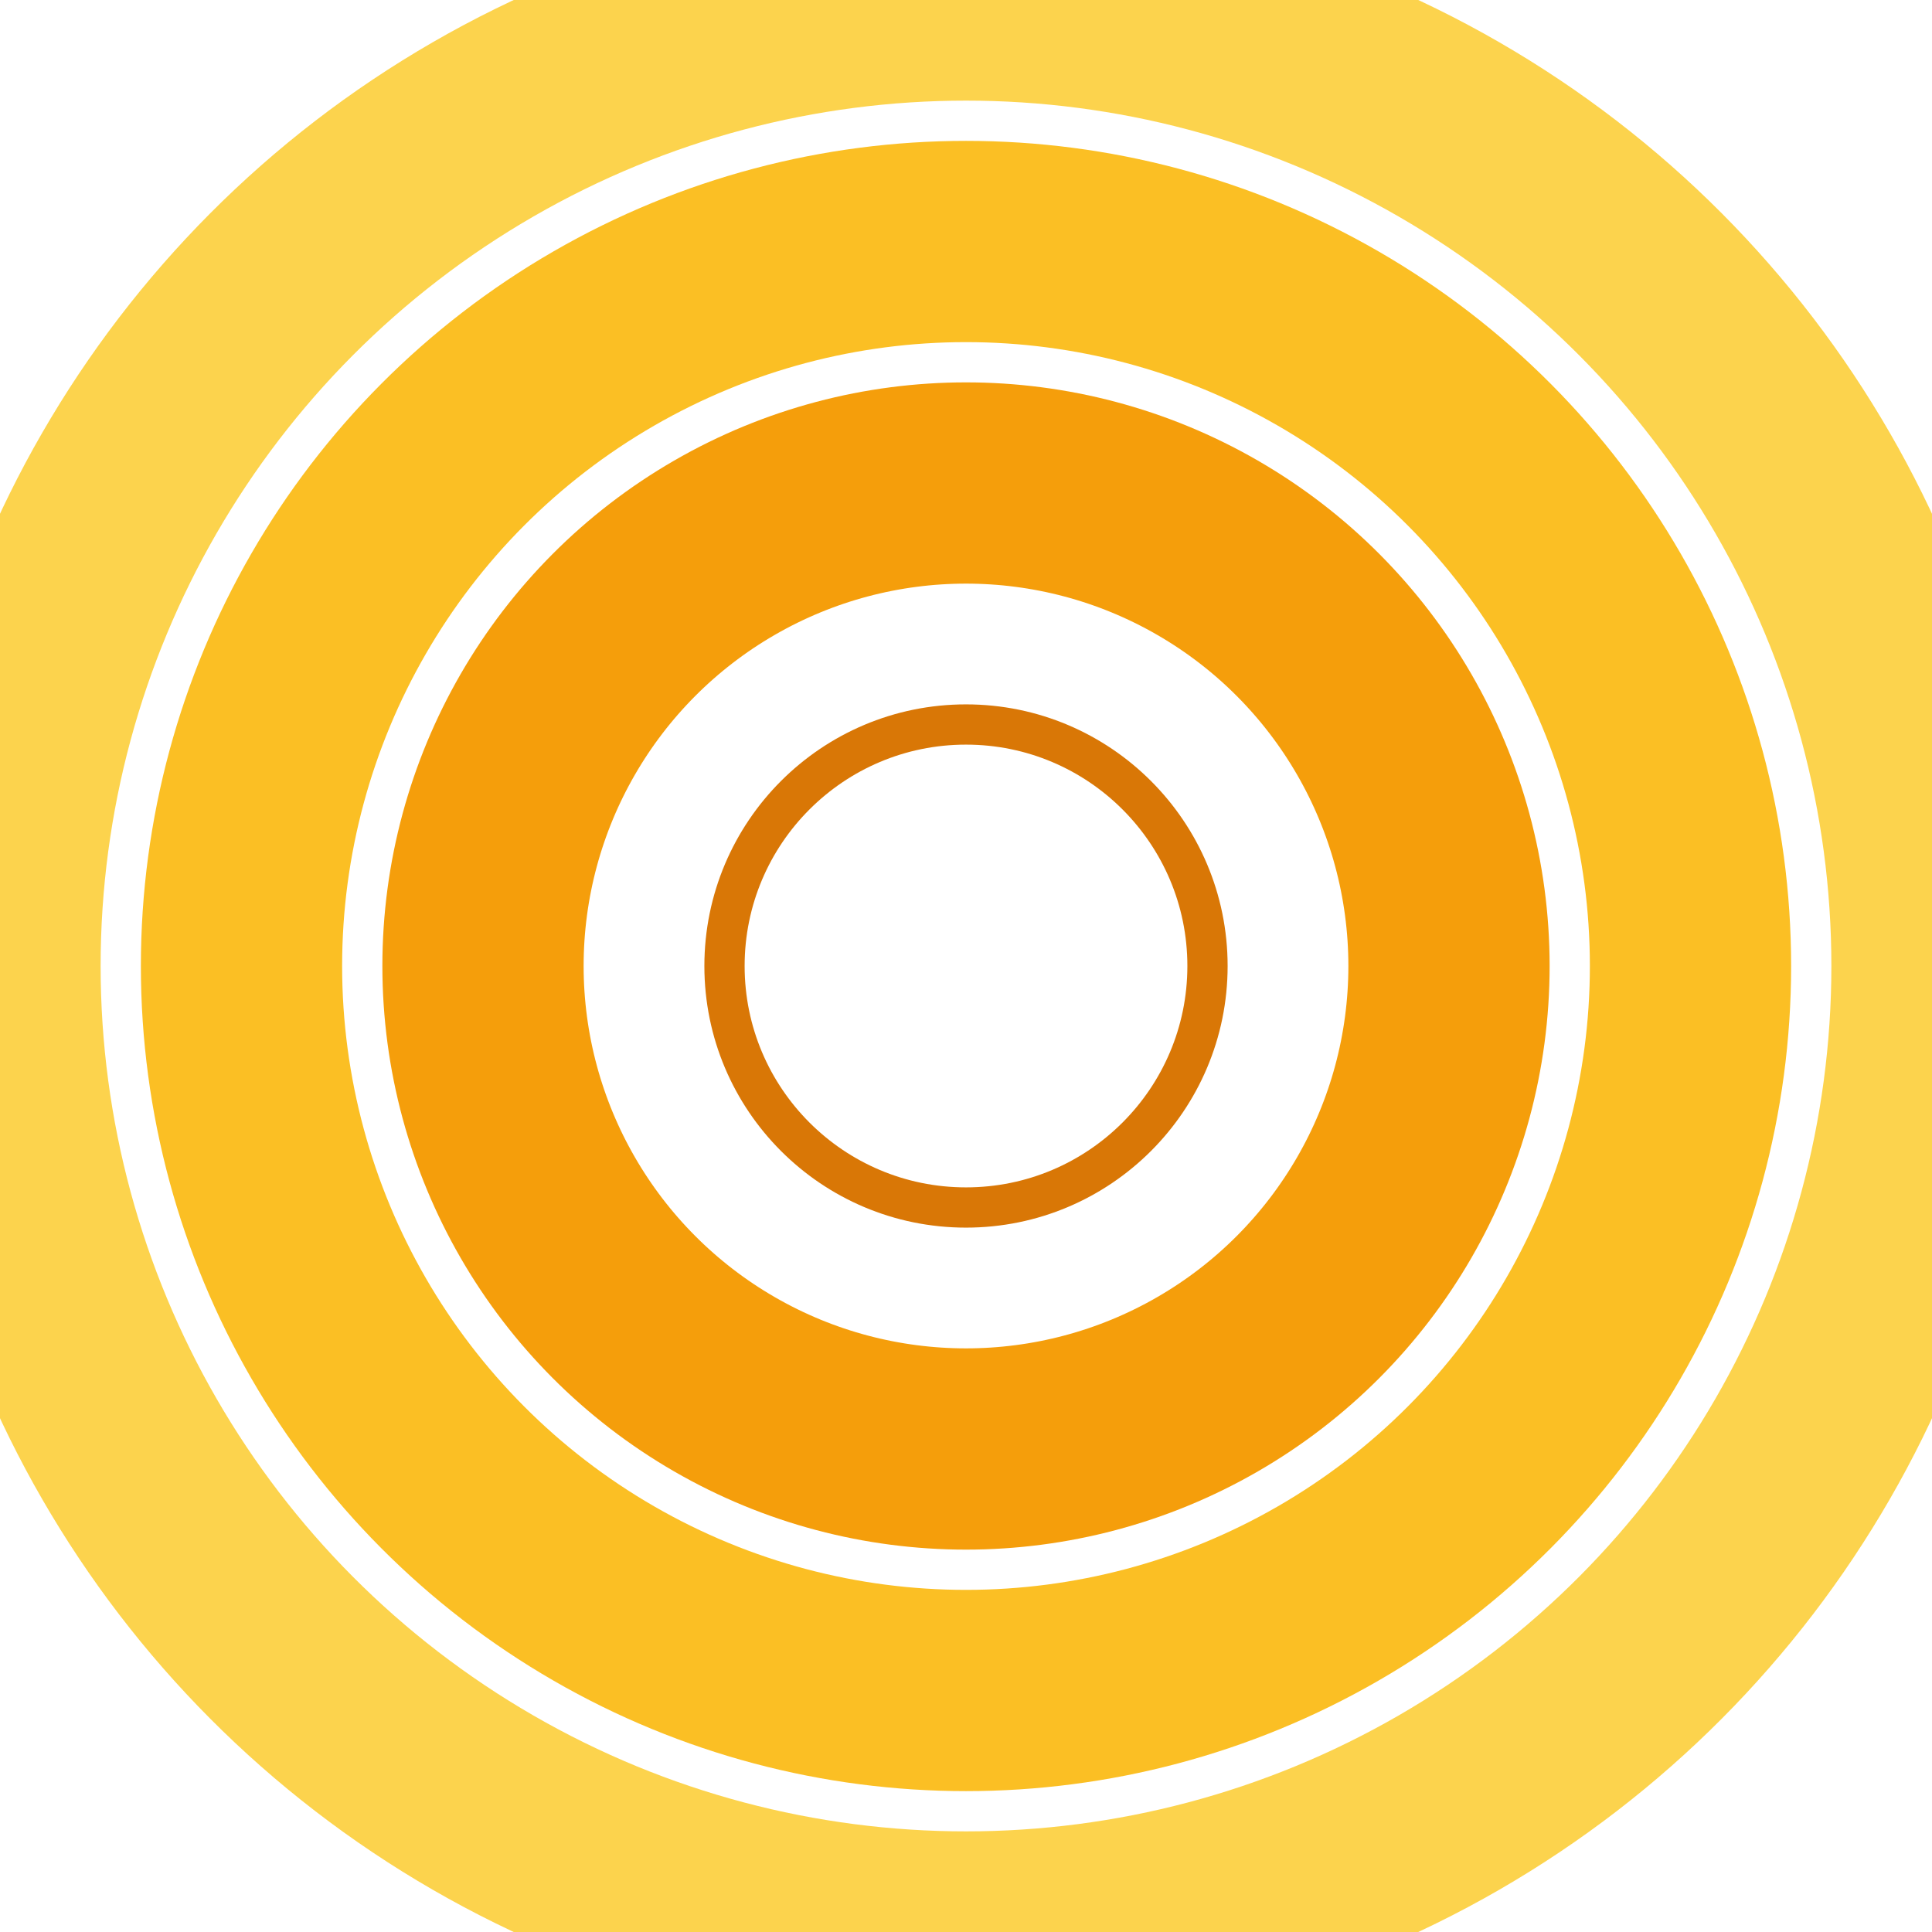 <svg xmlns="http://www.w3.org/2000/svg" width="48" height="48" viewBox="0 0 48 48" version="1.1">
    <circle r="24" stroke="#FCD34D" stroke-width="5" fill="none" cx="50%" cy="50%"></circle>
    <circle r="18" stroke="#FBBF24" stroke-width="5" fill="none" cx="50%" cy="50%"></circle>
    <circle r="12" stroke="#F59E0B" stroke-width="5" fill="none" cx="50%" cy="50%"></circle>
    <circle r="6" stroke="#D97706" fill="none" cx="50%" cy="50%"></circle>
</svg>